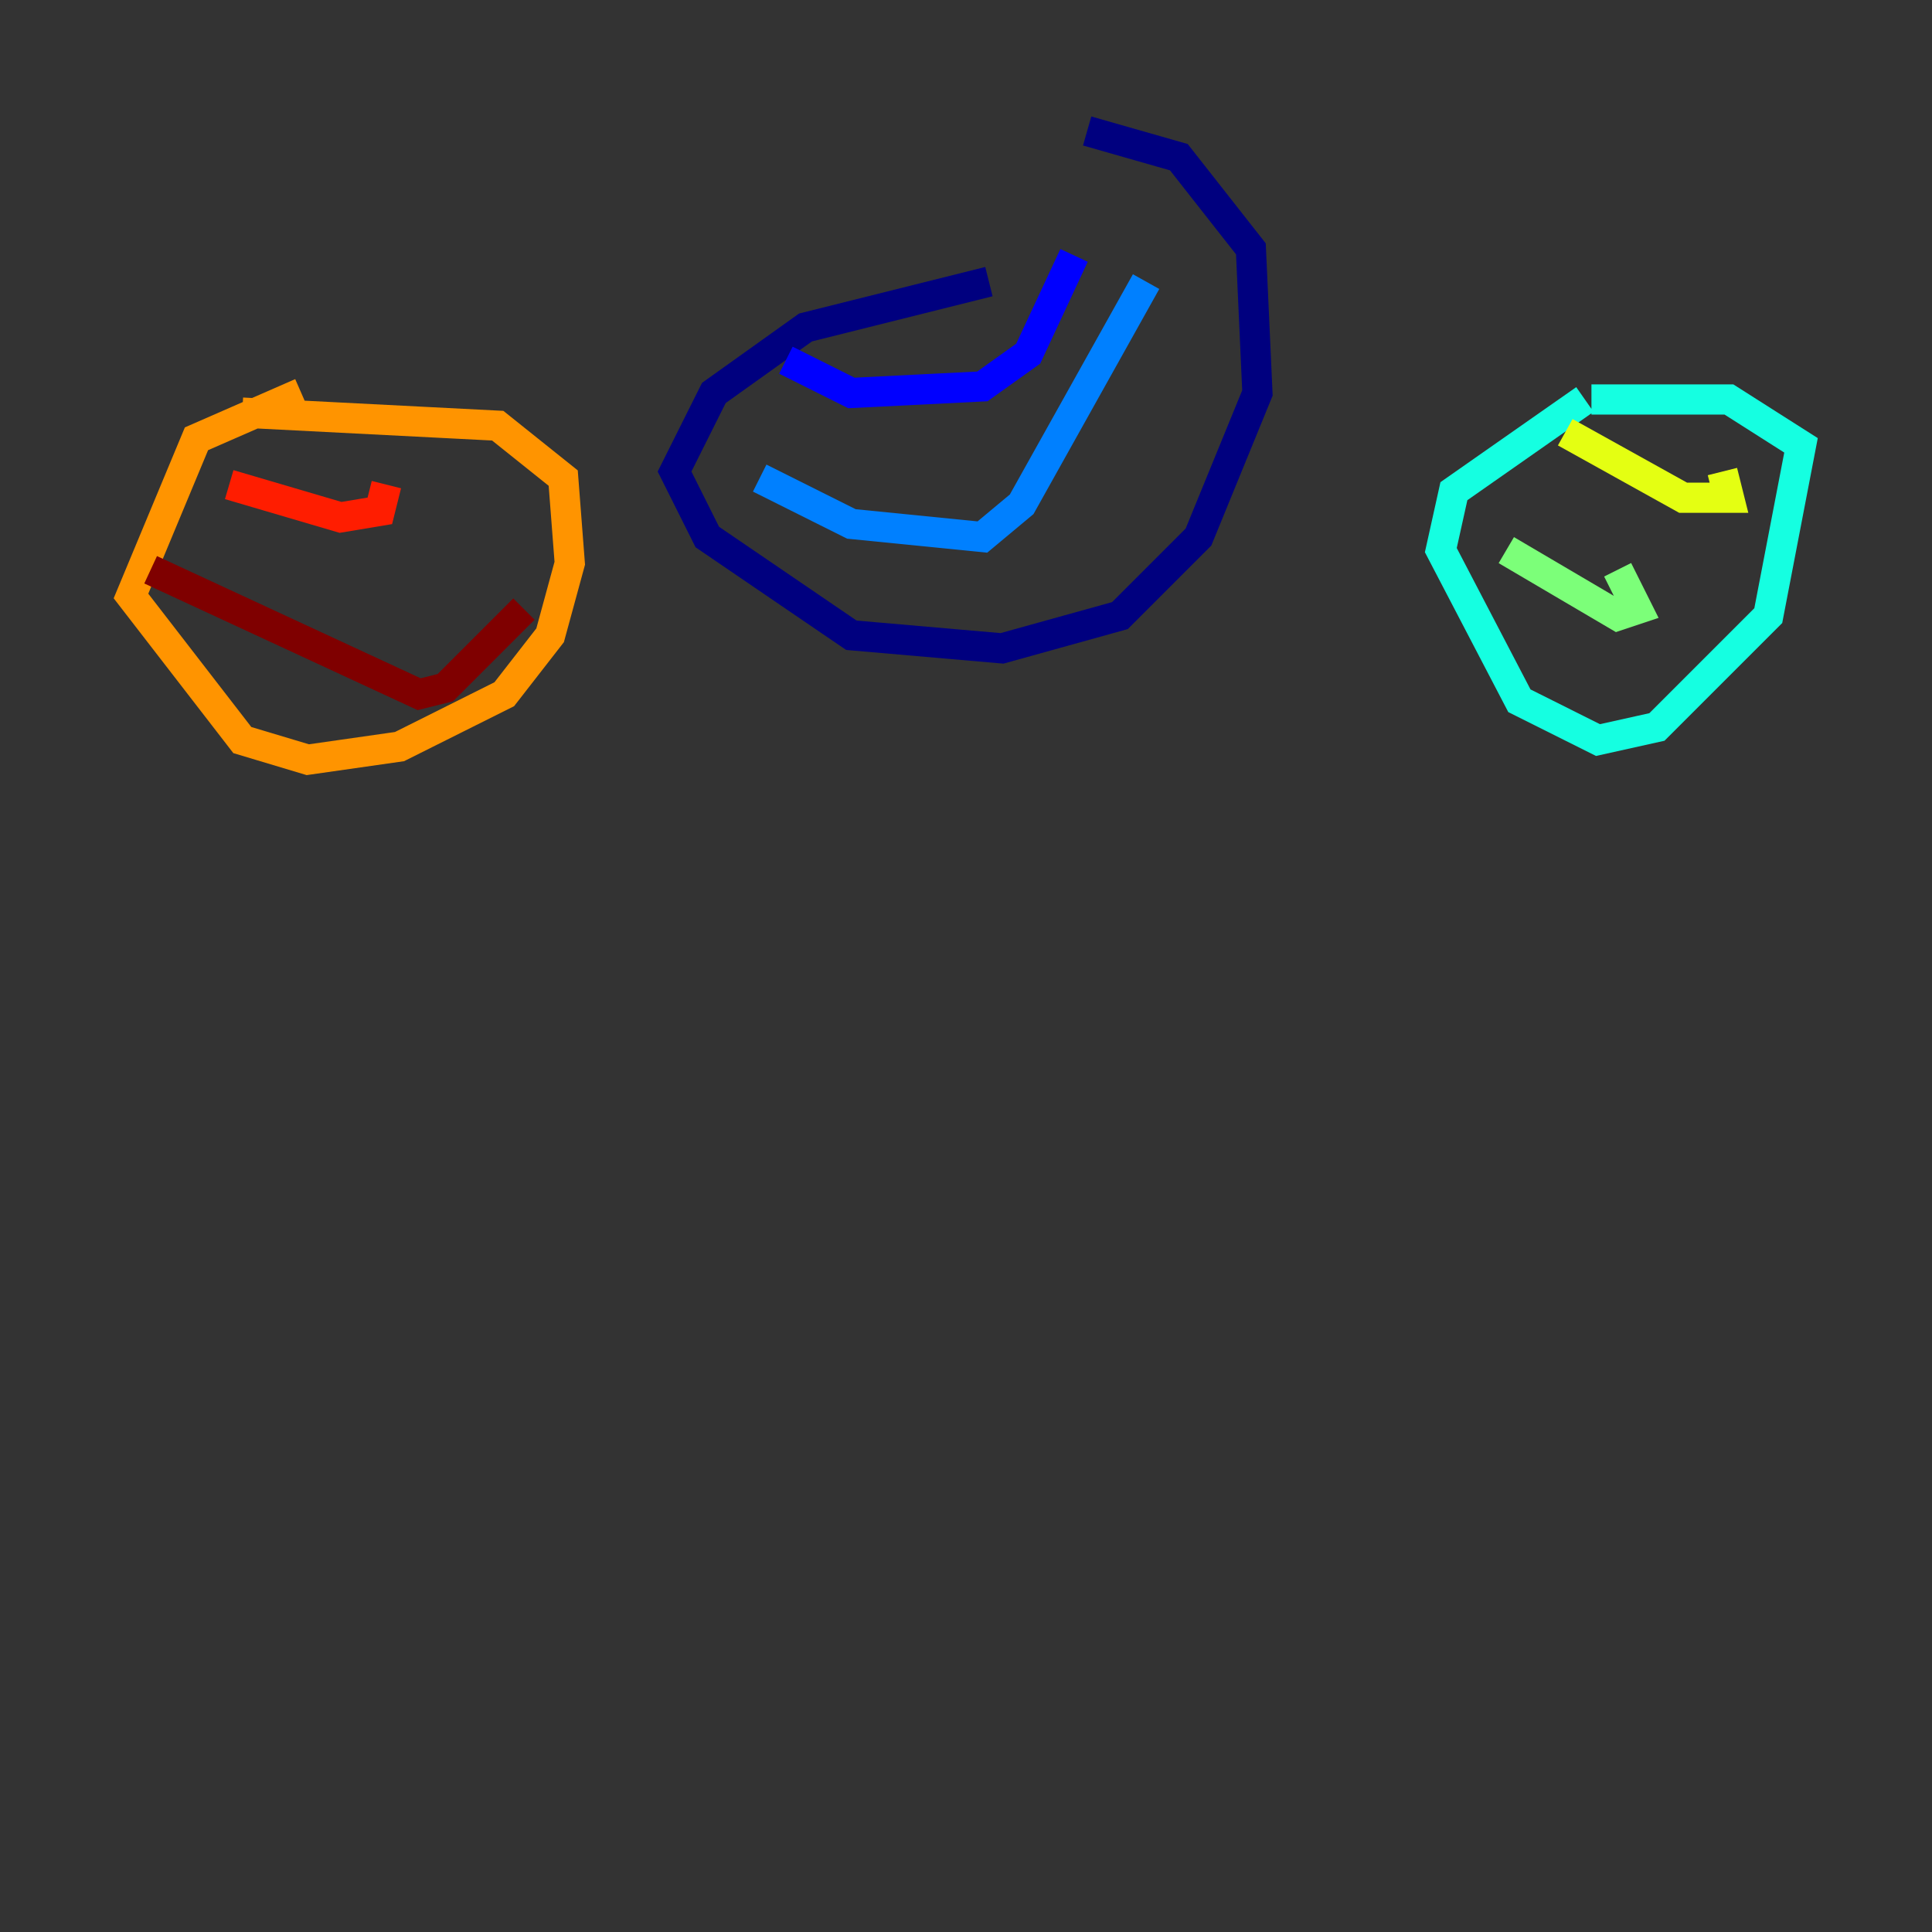 <?xml version="1.0" encoding="utf-8" ?>
<svg baseProfile="tiny" height="128" version="1.2" viewBox="0,0,128,128" width="128" xmlns="http://www.w3.org/2000/svg" xmlns:ev="http://www.w3.org/2001/xml-events" xmlns:xlink="http://www.w3.org/1999/xlink"><rect x="0" y="0" width="128" height="128" fill="#333333" stroke="none"/><defs /><polyline fill="none" points="65.519,18.658 53.37,21.695 47.295,26.034 44.691,31.241 46.861,35.58 56.407,42.088 66.386,42.956 74.197,40.786 79.403,35.58 83.308,26.034 82.875,16.488 78.102,10.414 72.027,8.678" stroke="#00007f" stroke-width="2" /><polyline fill="none" points="52.068,23.864 56.407,26.034 65.085,25.6 68.122,23.43 71.159,16.922" stroke="#0000ff" stroke-width="2" /><polyline fill="none" points="50.332,31.675 56.407,34.712 65.085,35.58 67.688,33.41 75.932,18.658" stroke="#0080ff" stroke-width="2" /><polyline fill="none" points="105.003,26.468 96.325,32.542 95.458,36.447 100.664,46.427 105.871,49.031 109.776,48.163 117.153,40.786 119.322,29.505 114.549,26.468 105.437,26.468" stroke="#15ffe1" stroke-width="2" /><polyline fill="none" points="99.797,36.447 107.173,40.786 108.475,40.352 107.173,37.749" stroke="#7cff79" stroke-width="2" /><polyline fill="none" points="103.702,28.637 111.512,32.976 114.549,32.976 114.115,31.241" stroke="#e4ff12" stroke-width="2" /><polyline fill="none" points="19.959,26.034 13.017,29.071 8.678,39.485 16.054,49.031 20.393,50.332 26.468,49.464 33.41,45.993 36.447,42.088 37.749,37.315 37.315,31.675 32.976,28.203 16.054,27.336" stroke="#ff9400" stroke-width="2" /><polyline fill="none" points="15.186,32.108 22.563,34.278 25.166,33.844 25.6,32.108" stroke="#ff1d00" stroke-width="2" /><polyline fill="none" points="9.98,37.749 27.77,45.993 29.505,45.559 34.712,40.352" stroke="#7f0000" stroke-width="2" /></svg>
